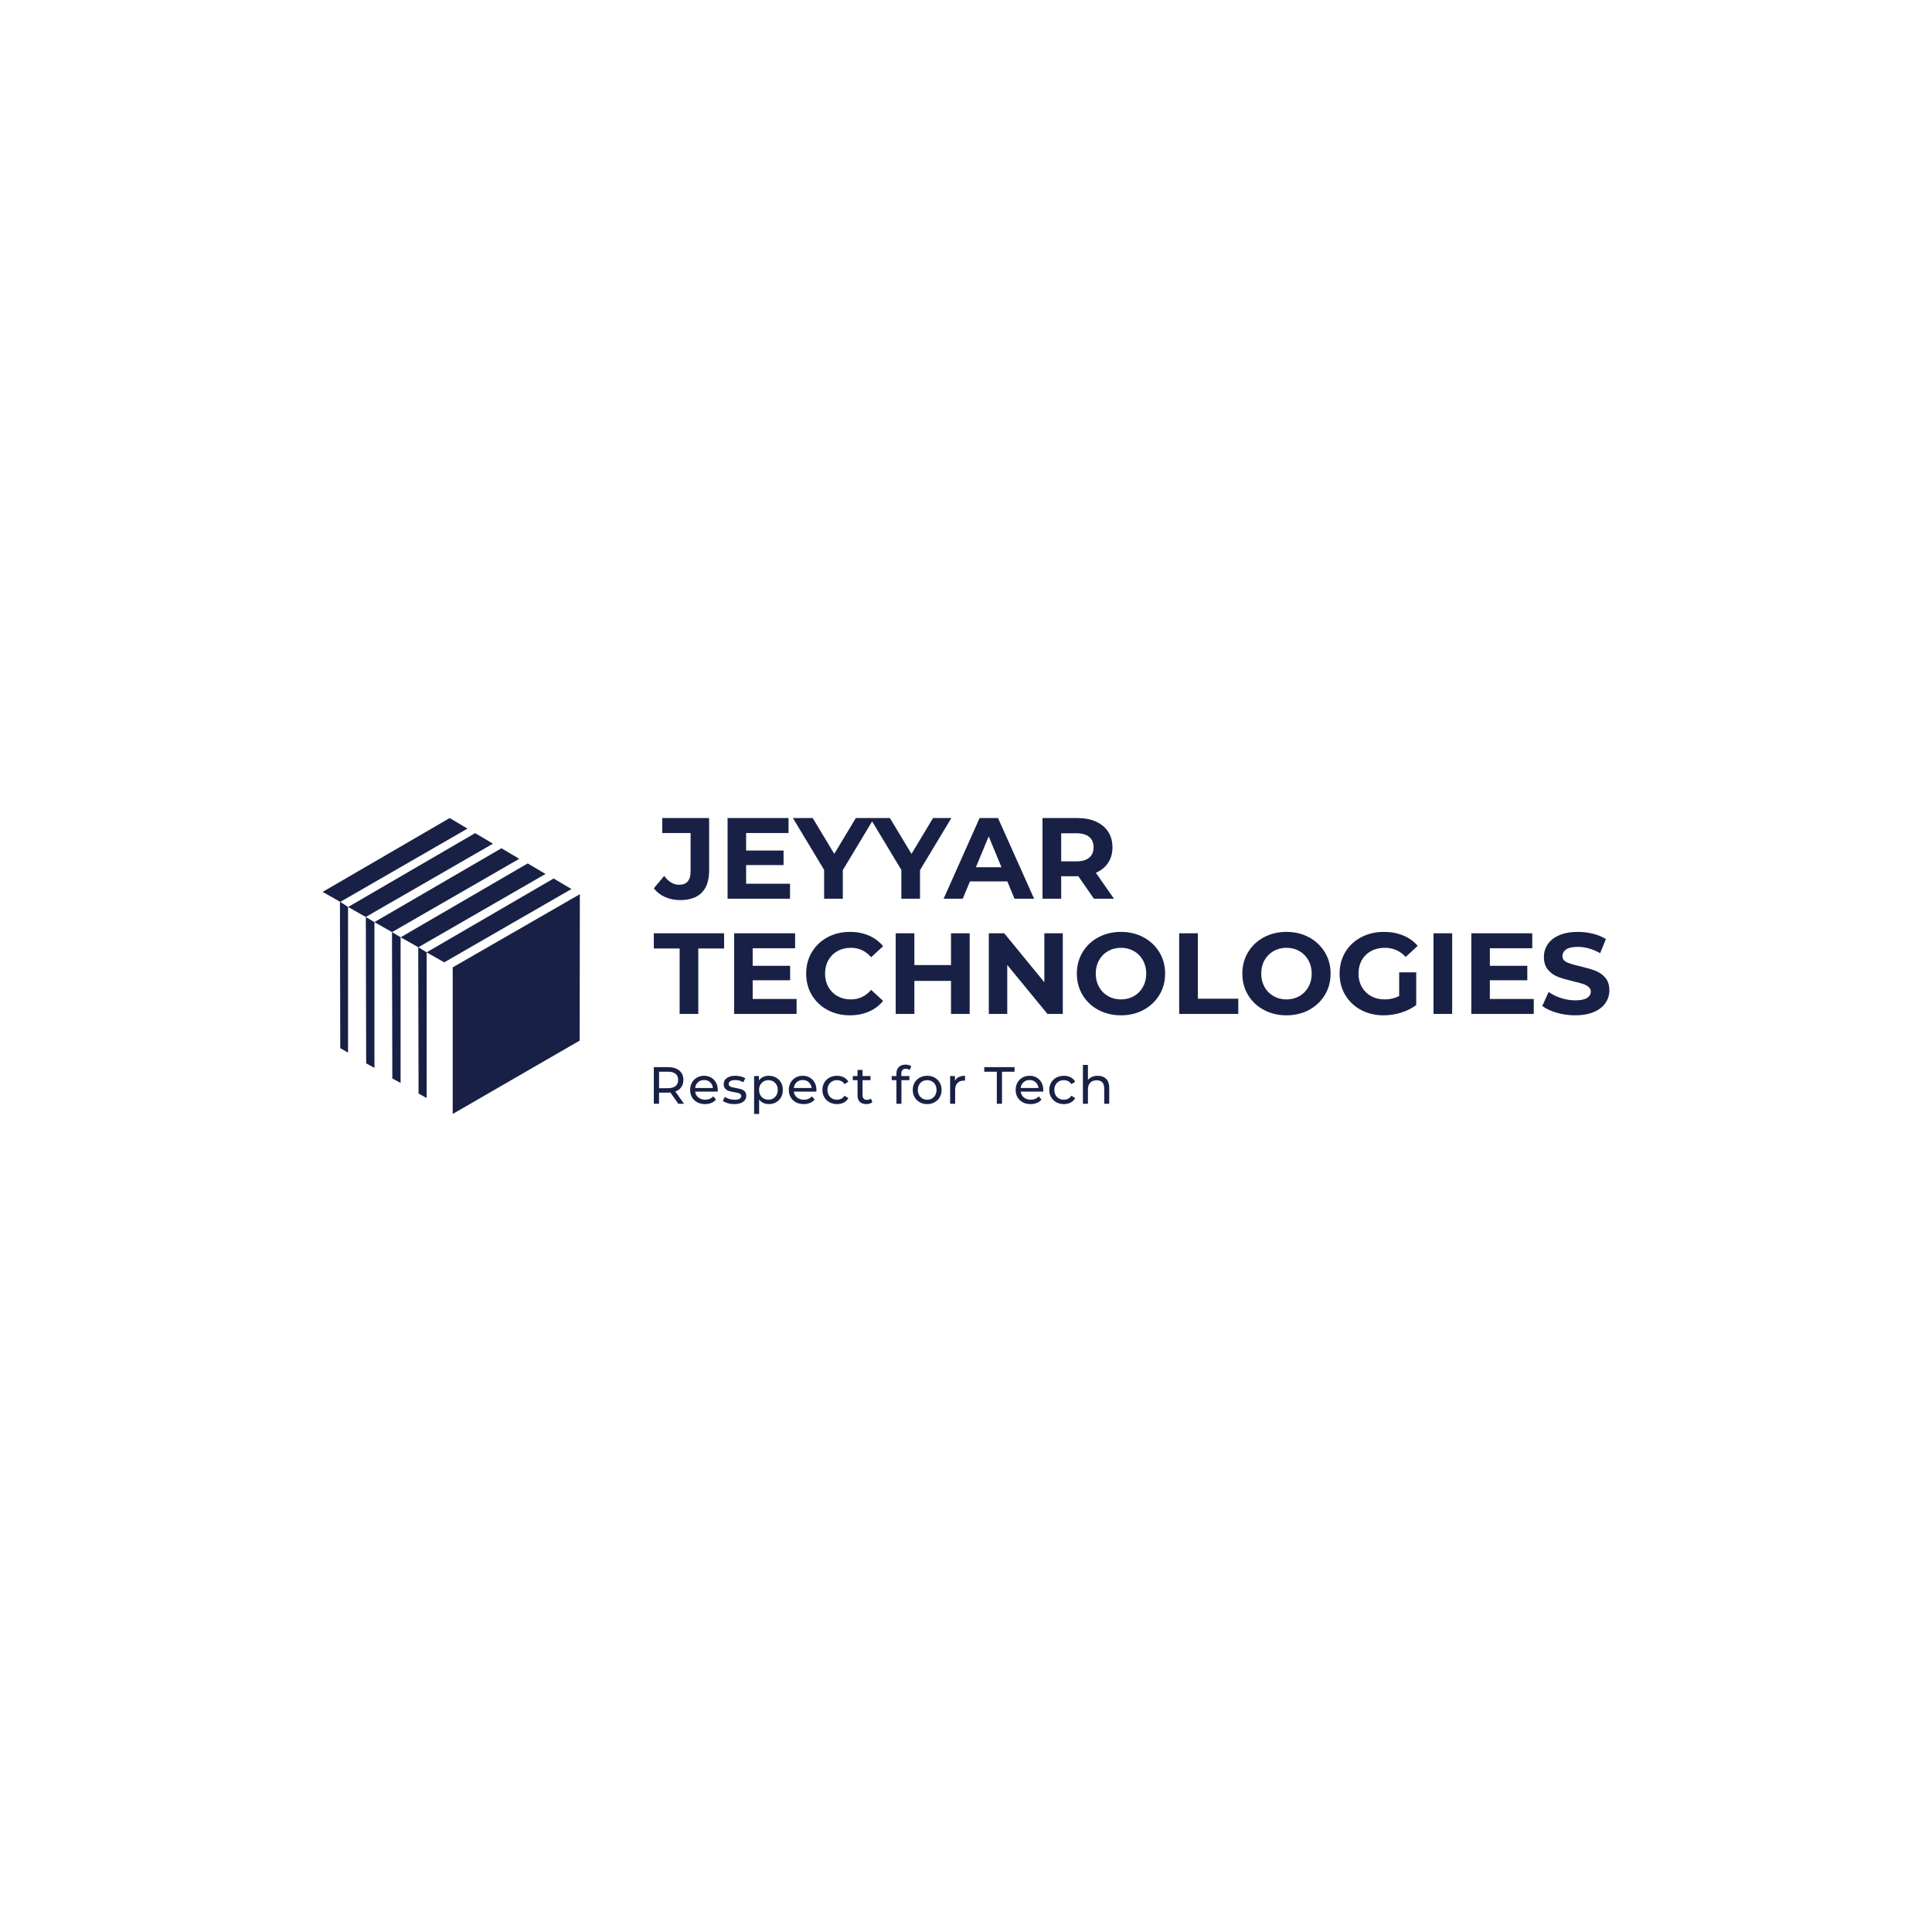<svg version="1.1" preserveAspectRatio="none" xmlns="http://www.w3.org/2000/svg" width="500" height="500" viewBox="0 0 500 500"><rect width="100%" height="100%" fill="#FFFFFF" fill-opacity="1"/><svg viewBox="11.554 113.334 521.818 120" width="333" height="76.578" x="83.5px" y="211.711px" xmlns="http://www.w3.org/2000/svg" xmlns:xlink="http://www.w3.org/1999/xlink" preserveAspectRatio="none"><defs></defs><style>.companyName {fill:#182145;fill-opacity:1;}.icon1 {fill:#182145;fill-opacity:1;}.icon2 {fill:#E35B34;fill-opacity:1;}.icon3 {fill:#E3D454;fill-opacity:1;}.icon3-str {stroke:#E3D454;stroke-opacity:1;}.text {fill:#182145;fill-opacity:1;}</style><g opacity="1" transform="rotate(0 11.554 113.334)">
<svg width="104.305" height="120" x="11.554" y="113.334" version="1.1" preserveAspectRatio="none" viewBox="26.494 15.761 147.288 169.451">
  <g transform="matrix(1 0 0 1 0 0)" class="icon1"><g><polygon points="109.434,21.799 99.229,15.761 26.494,58.054 36.587,63.781  "></polygon><polygon points="113.824,24.394 41.089,66.687 51.183,72.415 124.028,30.432  "></polygon><polygon points="139.084,39.097 128.88,33.059 56.145,75.352 66.207,81.062 66.398,164.886 71.135,167.472    71.135,84.026 66.249,81.073  "></polygon><polygon points="168.973,56.41 158.769,50.372 86.055,92.654 81.321,89.736 154.125,47.778 143.921,41.74    71.185,84.034 81.23,89.734 81.418,173.519 86.063,176.105 86.063,92.682 96.128,98.393  "></polygon><polygon points="36.577,147.524 41.039,150.11 41.039,66.665 36.396,63.686  "></polygon><polygon points="51.421,156.253 56.158,158.839 56.158,75.393 51.23,72.415  "></polygon><polygon points="100.979,101.269 100.979,185.212 173.682,143.211 173.782,59.367  "></polygon></g></g>
</svg>
</g><g opacity="1" transform="rotate(0 145.859 113.334)">
<svg width="387.514" height="80" x="145.859" y="113.334" version="1.1" preserveAspectRatio="none" viewBox="0.16 -28 331.68 68.48">
  <g transform="matrix(1 0 0 1 0 0)" class="companyName"><path id="id-D6z1nYkh18" d="M9.28 0.48Q6.44 0.48 4.06-0.58Q1.68-1.64 0.16-3.60L0.16-3.60L3.76-7.92Q6.04-4.84 8.96-4.84L8.96-4.84Q12.92-4.84 12.92-9.48L12.92-9.48L12.92-22.80L3.08-22.80L3.08-28L19.36-28L19.36-9.84Q19.36-4.68 16.80-2.10Q14.24 0.48 9.28 0.48L9.28 0.48Z M32.20-5.20L47.44-5.20L47.44 0L25.76 0L25.76-28L46.92-28L46.92-22.80L32.20-22.80L32.20-16.72L45.20-16.72L45.20-11.68L32.20-11.68L32.20-5.20Z M76.64-28L65.76-9.92L65.76 0L59.28 0L59.28-10L48.44-28L55.32-28L62.80-15.56L70.28-28L76.64-28Z M103.44-28L92.56-9.92L92.56 0L86.08 0L86.08-10L75.24-28L82.12-28L89.60-15.56L97.08-28L103.44-28Z M125.36 0L122.88-6L109.88-6L107.40 0L100.76 0L113.24-28L119.64-28L132.16 0L125.36 0ZM111.96-10.92L120.84-10.92L116.40-21.64L111.96-10.92Z M159.88 0L152.92 0L147.52-7.80L147.20-7.80L141.56-7.80L141.56 0L135.08 0L135.08-28L147.20-28Q150.92-28 153.66-26.76Q156.40-25.52 157.88-23.24Q159.36-20.96 159.36-17.84L159.36-17.84Q159.36-14.72 157.86-12.46Q156.36-10.20 153.60-9L153.60-9L159.88 0ZM152.80-17.84Q152.80-20.20 151.28-21.46Q149.76-22.72 146.84-22.72L146.84-22.72L141.56-22.72L141.56-12.96L146.84-12.96Q149.76-12.96 151.28-14.24Q152.80-15.52 152.80-17.84L152.80-17.84Z M9.12 40L9.12 17.28L0.16 17.28L0.16 12L24.56 12L24.56 17.28L15.60 17.28L15.60 40L9.12 40Z M34.48 34.80L49.72 34.80L49.72 40L28.04 40L28.04 12L49.20 12L49.20 17.20L34.48 17.20L34.48 23.28L47.48 23.28L47.48 28.32L34.48 28.32L34.48 34.80Z M68.20 40.48Q63.92 40.48 60.46 38.62Q57.00 36.76 55.02 33.46Q53.04 30.16 53.04 26L53.04 26Q53.04 21.84 55.02 18.54Q57.00 15.24 60.46 13.38Q63.92 11.52 68.24 11.52L68.24 11.52Q71.88 11.52 74.82 12.80Q77.76 14.08 79.76 16.48L79.76 16.48L75.60 20.32Q72.76 17.04 68.56 17.04L68.56 17.04Q65.96 17.04 63.92 18.18Q61.88 19.32 60.74 21.36Q59.60 23.40 59.60 26L59.60 26Q59.60 28.60 60.74 30.64Q61.88 32.68 63.92 33.82Q65.96 34.96 68.56 34.96L68.56 34.96Q72.76 34.96 75.60 31.64L75.60 31.64L79.76 35.48Q77.76 37.92 74.80 39.20Q71.84 40.48 68.20 40.48L68.20 40.48Z M103.32 12L109.80 12L109.80 40L103.32 40L103.32 28.52L90.60 28.52L90.60 40L84.12 40L84.12 12L90.60 12L90.60 23.04L103.32 23.04L103.32 12Z M135.72 12L142.12 12L142.12 40L136.80 40L122.84 23L122.84 40L116.44 40L116.44 12L121.80 12L135.72 29L135.72 12Z M162.32 40.48Q157.96 40.48 154.46 38.60Q150.96 36.72 148.98 33.42Q147 30.12 147 26L147 26Q147 21.88 148.98 18.58Q150.96 15.28 154.46 13.40Q157.96 11.52 162.32 11.52L162.32 11.52Q166.68 11.52 170.16 13.40Q173.64 15.28 175.64 18.58Q177.64 21.88 177.64 26L177.64 26Q177.64 30.12 175.64 33.42Q173.64 36.72 170.16 38.60Q166.68 40.48 162.32 40.48L162.32 40.48ZM162.32 34.96Q164.80 34.96 166.80 33.82Q168.80 32.68 169.94 30.64Q171.08 28.60 171.08 26L171.08 26Q171.08 23.40 169.94 21.36Q168.80 19.32 166.80 18.18Q164.80 17.04 162.32 17.04L162.32 17.04Q159.84 17.04 157.84 18.18Q155.84 19.32 154.70 21.36Q153.56 23.40 153.56 26L153.56 26Q153.56 28.60 154.70 30.64Q155.84 32.68 157.84 33.82Q159.84 34.96 162.32 34.96L162.32 34.96Z M182.52 40L182.52 12L189 12L189 34.72L203.04 34.72L203.04 40L182.52 40Z M219.76 40.48Q215.40 40.48 211.90 38.60Q208.40 36.72 206.42 33.42Q204.44 30.12 204.44 26L204.44 26Q204.44 21.88 206.42 18.58Q208.40 15.28 211.90 13.40Q215.40 11.52 219.76 11.52L219.76 11.52Q224.12 11.52 227.60 13.40Q231.08 15.28 233.08 18.58Q235.08 21.88 235.08 26L235.08 26Q235.08 30.12 233.08 33.42Q231.08 36.72 227.60 38.60Q224.12 40.48 219.76 40.48L219.76 40.48ZM219.76 34.96Q222.24 34.96 224.24 33.82Q226.24 32.68 227.38 30.64Q228.52 28.60 228.52 26L228.52 26Q228.52 23.40 227.38 21.36Q226.24 19.32 224.24 18.18Q222.24 17.04 219.76 17.04L219.76 17.04Q217.28 17.04 215.28 18.18Q213.28 19.32 212.14 21.36Q211 23.40 211 26L211 26Q211 28.60 212.14 30.64Q213.28 32.68 215.28 33.82Q217.28 34.96 219.76 34.96L219.76 34.96Z M258.88 33.76L258.88 25.56L264.80 25.56L264.80 36.92Q262.52 38.64 259.52 39.56Q256.52 40.48 253.48 40.48L253.48 40.48Q249.12 40.48 245.64 38.62Q242.16 36.76 240.18 33.46Q238.20 30.16 238.20 26L238.20 26Q238.20 21.84 240.18 18.54Q242.16 15.24 245.68 13.38Q249.20 11.52 253.60 11.52L253.60 11.52Q257.28 11.52 260.28 12.76Q263.28 14 265.32 16.36L265.32 16.36L261.16 20.20Q258.16 17.04 253.92 17.04L253.92 17.04Q251.24 17.04 249.16 18.16Q247.08 19.28 245.92 21.32Q244.76 23.36 244.76 26L244.76 26Q244.76 28.60 245.92 30.64Q247.08 32.68 249.14 33.82Q251.20 34.96 253.84 34.96L253.84 34.96Q256.64 34.96 258.88 33.76L258.88 33.76Z M270.80 40L270.80 12L277.28 12L277.28 40L270.80 40Z M290.36 34.80L305.60 34.80L305.60 40L283.92 40L283.92 12L305.08 12L305.08 17.20L290.36 17.20L290.36 23.28L303.36 23.28L303.36 28.32L290.36 28.32L290.36 34.80Z M319.96 40.48Q316.64 40.48 313.54 39.58Q310.44 38.68 308.56 37.24L308.56 37.24L310.76 32.36Q312.56 33.68 315.04 34.48Q317.52 35.28 320.00 35.28L320.00 35.28Q322.76 35.28 324.08 34.46Q325.40 33.64 325.40 32.28L325.40 32.28Q325.40 31.28 324.62 30.62Q323.84 29.96 322.62 29.56Q321.40 29.16 319.32 28.68L319.32 28.68Q316.12 27.92 314.08 27.16Q312.04 26.40 310.58 24.72Q309.12 23.04 309.12 20.24L309.12 20.24Q309.12 17.80 310.44 15.82Q311.76 13.84 314.42 12.68Q317.08 11.52 320.92 11.52L320.92 11.52Q323.60 11.52 326.16 12.16Q328.72 12.80 330.64 14L330.64 14L328.64 18.92Q324.76 16.72 320.88 16.72L320.88 16.72Q318.16 16.72 316.86 17.60Q315.56 18.48 315.56 19.92L315.56 19.92Q315.56 21.36 317.06 22.06Q318.56 22.76 321.64 23.44L321.64 23.44Q324.84 24.20 326.88 24.96Q328.92 25.72 330.38 27.36Q331.84 29 331.84 31.80L331.84 31.80Q331.84 34.20 330.50 36.18Q329.16 38.16 326.48 39.32Q323.80 40.48 319.96 40.48L319.96 40.48Z"/></g>
</svg>
</g><g opacity="1" transform="rotate(0 145.859 213.333)">
<svg width="184.694" height="20" x="145.859" y="213.333" version="1.1" preserveAspectRatio="none" viewBox="4.2 -29.92 348.04 37.68">
  <g transform="matrix(1 0 0 1 0 0)" class="text"><path id="id-D-YM9nyY416" d="M27.28 0L22.92 0L16.88-8.60Q15.76-8.52 15.12-8.52L15.12-8.52L8.20-8.52L8.20 0L4.20 0L4.20-28L15.12-28Q20.56-28 23.68-25.40Q26.80-22.80 26.80-18.24L26.80-18.24Q26.80-15 25.20-12.72Q23.60-10.44 20.64-9.40L20.64-9.40L27.28 0ZM15-11.92Q18.80-11.92 20.80-13.56Q22.80-15.20 22.80-18.24L22.80-18.24Q22.80-21.28 20.80-22.90Q18.80-24.52 15-24.52L15-24.52L8.20-24.52L8.20-11.92L15-11.92Z M53.08-10.48Q53.08-10.04 53-9.32L53-9.32L35.80-9.32Q36.16-6.52 38.26-4.82Q40.36-3.12 43.48-3.12L43.48-3.12Q47.28-3.12 49.60-5.68L49.60-5.68L51.72-3.20Q50.28-1.52 48.14-0.64Q46 0.24 43.36 0.24L43.36 0.24Q40 0.24 37.40-1.14Q34.80-2.52 33.38-5Q31.96-7.48 31.96-10.60L31.96-10.60Q31.96-13.68 33.34-16.16Q34.72-18.64 37.14-20.02Q39.56-21.40 42.60-21.40L42.60-21.40Q45.64-21.40 48.02-20.02Q50.40-18.64 51.74-16.16Q53.08-13.68 53.08-10.48L53.08-10.48ZM42.60-18.16Q39.84-18.16 37.98-16.48Q36.12-14.80 35.80-12.08L35.80-12.08L49.40-12.08Q49.08-14.76 47.22-16.46Q45.36-18.16 42.60-18.16L42.60-18.16Z M65.68 0.24Q63.08 0.24 60.68-0.46Q58.28-1.16 56.92-2.24L56.92-2.24L58.52-5.28Q59.92-4.28 61.92-3.68Q63.92-3.08 65.96-3.08L65.96-3.08Q71.00-3.08 71.00-5.96L71.00-5.96Q71.00-6.92 70.32-7.48Q69.64-8.04 68.62-8.30Q67.60-8.56 65.72-8.88L65.72-8.88Q63.16-9.28 61.54-9.80Q59.92-10.32 58.76-11.56Q57.60-12.80 57.60-15.04L57.60-15.04Q57.60-17.92 60.00-19.66Q62.40-21.40 66.44-21.40L66.44-21.40Q68.56-21.40 70.68-20.88Q72.80-20.36 74.16-19.48L74.16-19.48L72.52-16.44Q69.92-18.12 66.40-18.12L66.40-18.12Q63.96-18.12 62.68-17.32Q61.40-16.52 61.40-15.20L61.40-15.20Q61.40-14.16 62.12-13.56Q62.84-12.96 63.90-12.68Q64.96-12.40 66.88-12.04L66.88-12.04Q69.44-11.60 71.02-11.10Q72.60-10.60 73.72-9.40Q74.84-8.20 74.84-6.04L74.84-6.04Q74.84-3.16 72.38-1.46Q69.92 0.24 65.68 0.24L65.68 0.24Z M92.08-21.40Q95.16-21.40 97.60-20.04Q100.04-18.68 101.42-16.24Q102.80-13.80 102.80-10.60L102.80-10.60Q102.80-7.40 101.42-4.94Q100.04-2.48 97.60-1.12Q95.16 0.24 92.08 0.24L92.08 0.24Q89.80 0.24 87.90-0.64Q86-1.52 84.68-3.20L84.68-3.20L84.68 7.76L80.84 7.76L80.84-21.20L84.52-21.20L84.52-17.84Q85.80-19.60 87.76-20.50Q89.72-21.40 92.08-21.40L92.08-21.40ZM91.76-3.12Q93.80-3.12 95.42-4.06Q97.04-5 97.98-6.70Q98.92-8.40 98.92-10.60L98.92-10.60Q98.92-12.80 97.98-14.50Q97.04-16.20 95.42-17.12Q93.80-18.04 91.76-18.04L91.76-18.04Q89.76-18.04 88.14-17.10Q86.52-16.16 85.58-14.48Q84.64-12.80 84.64-10.60L84.64-10.60Q84.64-8.40 85.56-6.70Q86.48-5 88.12-4.06Q89.76-3.12 91.76-3.12L91.76-3.12Z M128.48-10.48Q128.48-10.04 128.40-9.32L128.40-9.32L111.20-9.32Q111.56-6.52 113.66-4.82Q115.76-3.12 118.88-3.12L118.88-3.12Q122.68-3.12 125-5.68L125-5.68L127.12-3.20Q125.68-1.52 123.54-0.64Q121.40 0.24 118.76 0.24L118.76 0.24Q115.40 0.24 112.80-1.14Q110.20-2.52 108.78-5Q107.36-7.48 107.36-10.60L107.36-10.60Q107.36-13.68 108.74-16.16Q110.12-18.64 112.54-20.02Q114.96-21.40 118-21.40L118-21.40Q121.04-21.40 123.42-20.02Q125.80-18.64 127.14-16.16Q128.48-13.68 128.48-10.48L128.48-10.48ZM118-18.16Q115.24-18.16 113.38-16.48Q111.52-14.80 111.20-12.08L111.20-12.08L124.80-12.08Q124.48-14.76 122.62-16.46Q120.76-18.16 118-18.16L118-18.16Z M144.24 0.24Q141 0.24 138.46-1.16Q135.92-2.56 134.48-5.02Q133.04-7.48 133.04-10.60L133.04-10.60Q133.04-13.72 134.48-16.18Q135.92-18.64 138.46-20.02Q141-21.40 144.24-21.40L144.24-21.40Q147.12-21.40 149.38-20.24Q151.64-19.08 152.88-16.88L152.88-16.88L149.96-15Q148.96-16.52 147.48-17.28Q146-18.04 144.20-18.04L144.20-18.04Q142.12-18.04 140.46-17.12Q138.80-16.20 137.86-14.50Q136.92-12.80 136.92-10.60L136.92-10.60Q136.92-8.36 137.86-6.66Q138.80-4.96 140.46-4.04Q142.12-3.12 144.20-3.12L144.20-3.12Q146-3.12 147.48-3.88Q148.96-4.64 149.96-6.16L149.96-6.16L152.88-4.32Q151.64-2.12 149.38-0.94Q147.12 0.24 144.24 0.24L144.24 0.24Z M170.04-4L171.24-1.24Q170.40-0.52 169.16-0.14Q167.92 0.24 166.60 0.24L166.60 0.24Q163.40 0.24 161.64-1.48Q159.88-3.20 159.88-6.40L159.88-6.40L159.88-18.04L156.28-18.04L156.28-21.20L159.88-21.20L159.88-25.84L163.72-25.84L163.72-21.20L169.80-21.20L169.80-18.04L163.72-18.04L163.72-6.56Q163.72-4.84 164.58-3.92Q165.44-3 167.04-3L167.04-3Q168.80-3 170.04-4L170.04-4Z M196.80-26.76Q193.36-26.76 193.36-23.04L193.36-23.04L193.36-21.20L199.52-21.20L199.52-18.04L193.44-18.04L193.44 0L189.60 0L189.60-18.04L186.00-18.04L186.00-21.20L189.60-21.20L189.60-23.08Q189.60-26.24 191.44-28.08Q193.28-29.92 196.60-29.92L196.60-29.92Q197.88-29.92 199.00-29.60Q200.12-29.28 200.92-28.68L200.92-28.68L199.76-25.76Q198.44-26.76 196.80-26.76L196.80-26.76Z M213.12 0.24Q209.96 0.24 207.44-1.16Q204.92-2.56 203.50-5.02Q202.08-7.48 202.08-10.60L202.08-10.60Q202.08-13.72 203.50-16.18Q204.92-18.64 207.44-20.02Q209.96-21.40 213.12-21.40L213.12-21.40Q216.28-21.40 218.78-20.02Q221.28-18.64 222.70-16.18Q224.12-13.72 224.12-10.60L224.12-10.60Q224.12-7.48 222.70-5.02Q221.28-2.56 218.78-1.16Q216.28 0.24 213.12 0.24L213.12 0.24ZM213.12-3.12Q215.16-3.12 216.78-4.06Q218.40-5 219.32-6.70Q220.24-8.40 220.24-10.60L220.24-10.60Q220.24-12.80 219.32-14.50Q218.40-16.20 216.78-17.12Q215.16-18.04 213.12-18.04L213.12-18.04Q211.08-18.04 209.46-17.12Q207.84-16.20 206.90-14.50Q205.96-12.80 205.96-10.60L205.96-10.60Q205.96-8.40 206.90-6.70Q207.84-5 209.46-4.06Q211.08-3.12 213.12-3.12L213.12-3.12Z M234.32-17.64Q235.32-19.48 237.28-20.44Q239.24-21.40 242.04-21.40L242.04-21.40L242.04-17.68Q241.72-17.72 241.16-17.72L241.16-17.72Q238.04-17.72 236.26-15.86Q234.48-14 234.48-10.56L234.48-10.56L234.48 0L230.64 0L230.64-21.20L234.32-21.20L234.32-17.64Z M266.32 0L266.32-24.52L256.72-24.52L256.72-28L279.88-28L279.88-24.52L270.28-24.52L270.28 0L266.32 0Z M301.84-10.48Q301.84-10.04 301.76-9.32L301.76-9.32L284.56-9.32Q284.92-6.52 287.02-4.82Q289.12-3.12 292.24-3.12L292.24-3.12Q296.04-3.12 298.36-5.68L298.36-5.68L300.48-3.20Q299.04-1.52 296.90-0.64Q294.76 0.24 292.12 0.24L292.12 0.24Q288.76 0.24 286.16-1.14Q283.56-2.52 282.14-5Q280.72-7.48 280.72-10.60L280.72-10.60Q280.72-13.68 282.10-16.16Q283.48-18.64 285.90-20.02Q288.32-21.40 291.36-21.40L291.36-21.40Q294.40-21.40 296.78-20.02Q299.16-18.64 300.50-16.16Q301.84-13.68 301.84-10.48L301.84-10.48ZM291.36-18.16Q288.60-18.16 286.74-16.48Q284.88-14.80 284.56-12.08L284.56-12.08L298.16-12.08Q297.84-14.76 295.98-16.46Q294.12-18.16 291.36-18.16L291.36-18.16Z M317.60 0.24Q314.36 0.24 311.82-1.16Q309.28-2.56 307.84-5.02Q306.40-7.48 306.40-10.60L306.40-10.60Q306.40-13.72 307.84-16.18Q309.28-18.64 311.82-20.02Q314.36-21.40 317.60-21.40L317.60-21.40Q320.48-21.40 322.74-20.24Q325-19.08 326.24-16.88L326.24-16.88L323.32-15Q322.32-16.52 320.84-17.28Q319.36-18.04 317.56-18.04L317.56-18.04Q315.48-18.04 313.82-17.12Q312.16-16.20 311.22-14.50Q310.28-12.80 310.28-10.60L310.28-10.60Q310.28-8.36 311.22-6.66Q312.16-4.96 313.82-4.04Q315.48-3.12 317.56-3.12L317.56-3.12Q319.36-3.12 320.84-3.88Q322.32-4.64 323.32-6.16L323.32-6.16L326.24-4.32Q325-2.12 322.74-0.94Q320.48 0.24 317.60 0.24L317.60 0.24Z M343.44-21.40Q347.48-21.40 349.86-19.06Q352.24-16.72 352.24-12.20L352.24-12.20L352.24 0L348.40 0L348.40-11.76Q348.40-14.84 346.92-16.40Q345.44-17.96 342.68-17.96L342.68-17.96Q339.56-17.96 337.76-16.14Q335.96-14.32 335.96-10.92L335.96-10.92L335.96 0L332.12 0L332.12-29.68L335.96-29.68L335.96-18.20Q337.16-19.72 339.10-20.56Q341.04-21.40 343.44-21.40L343.44-21.40Z"/></g>
</svg>
</g></svg></svg>
